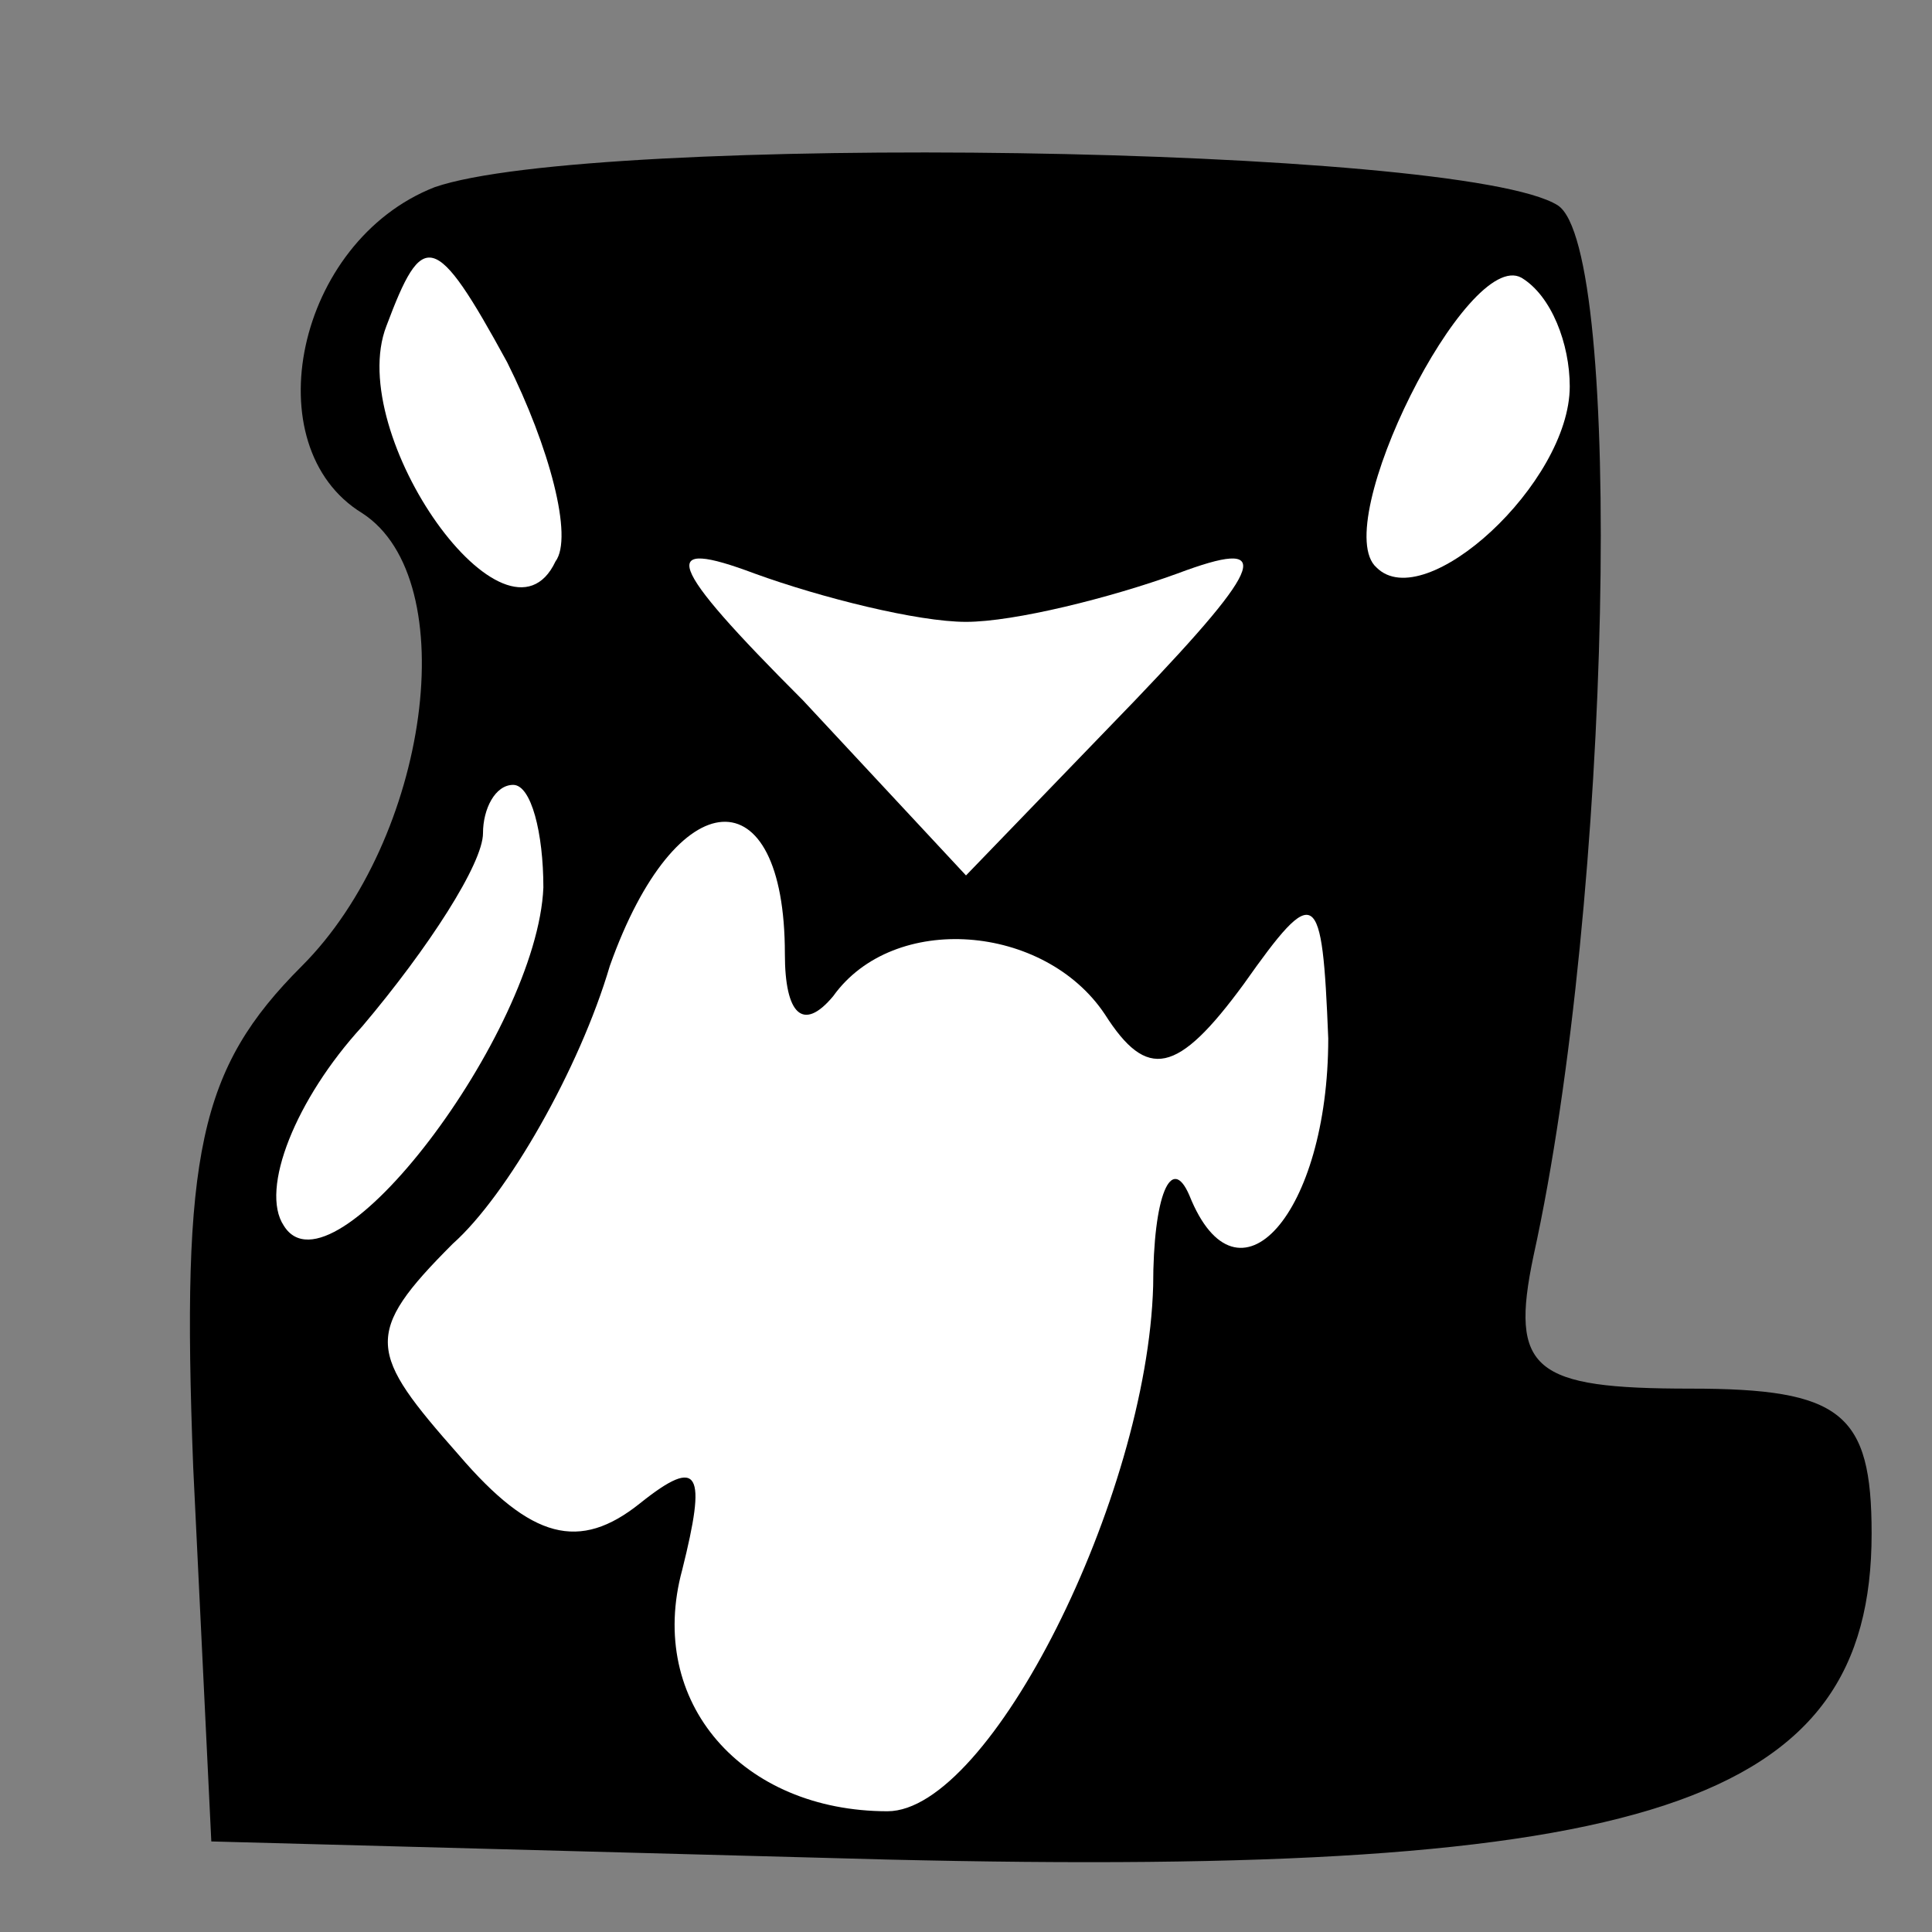 <?xml version="1.0" standalone="no"?>
<!DOCTYPE svg PUBLIC "-//W3C//DTD SVG 20010904//EN"
 "http://www.w3.org/TR/2001/REC-SVG-20010904/DTD/svg10.dtd">
<svg version="1.0" xmlns="http://www.w3.org/2000/svg"
 width="32pt" height="32pt" viewBox="0 0 32 32"
 preserveAspectRatio="xMidYMid meet">
<rect x="0" y="0" width="32" height="32" fill="#808080" stroke="none"/>
<g transform="translate(0,32) scale(0.1,-0.1)"
fill="#000000" stroke="none">
<path fill="#000000" stroke="none" d="M72 289 c-23 -9 -30 -43 -12 -54 17
-11 11 -54 -10 -75 -17 -17 -20 -31 -18 -83 l3 -62 112 -3 c126 -3 163 9 163
54 0 20 -5 24 -30 24 -26 0 -30 3 -26 22 13 59 15 167 4 174 -16 10 -160 12
-186 3z"/>
<path fill="#ffffff" stroke="none" d="M92 227 c-8 -17 -35 21 -28 39 6 16 8
16 20 -6 7 -14 11 -29 8 -33z"/>
<path fill="#ffffff" stroke="none" d="M260 256 c0 -16 -24 -38 -32 -30 -8 7
15 53 24 48 5 -3 8 -11 8 -18z"/>
<path fill="#ffffff" stroke="none" d="M160 217 c8 0 24 4 35 8 16 6 15 2 -7
-21 l-28 -29 -27 29 c-23 23 -24 27 -8 21 11 -4 27 -8 35 -8z"/>
<path fill="#ffffff" stroke="none" d="M90 173 c-1 -24 -35 -69 -43 -56 -4 6
2 21 13 33 11 13 20 27 20 32 0 4 2 8 5 8 3 0 5 -8 5 -17z"/>
<path fill="#ffffff" stroke="none" d="M130 162 c0 -10 3 -13 8 -7 10 14 35
12 45 -3 7 -11 12 -10 23 5 12 17 13 16 14 -9 0 -29 -15 -46 -23 -26 -3 7 -6
0 -6 -15 -1 -35 -27 -87 -44 -87 -24 0 -40 18 -34 40 4 16 3 19 -7 11 -10 -8
-18 -6 -30 8 -15 17 -16 20 -1 35 9 8 21 29 26 46 11 31 29 32 29 2z"/>
</g>
</svg>
